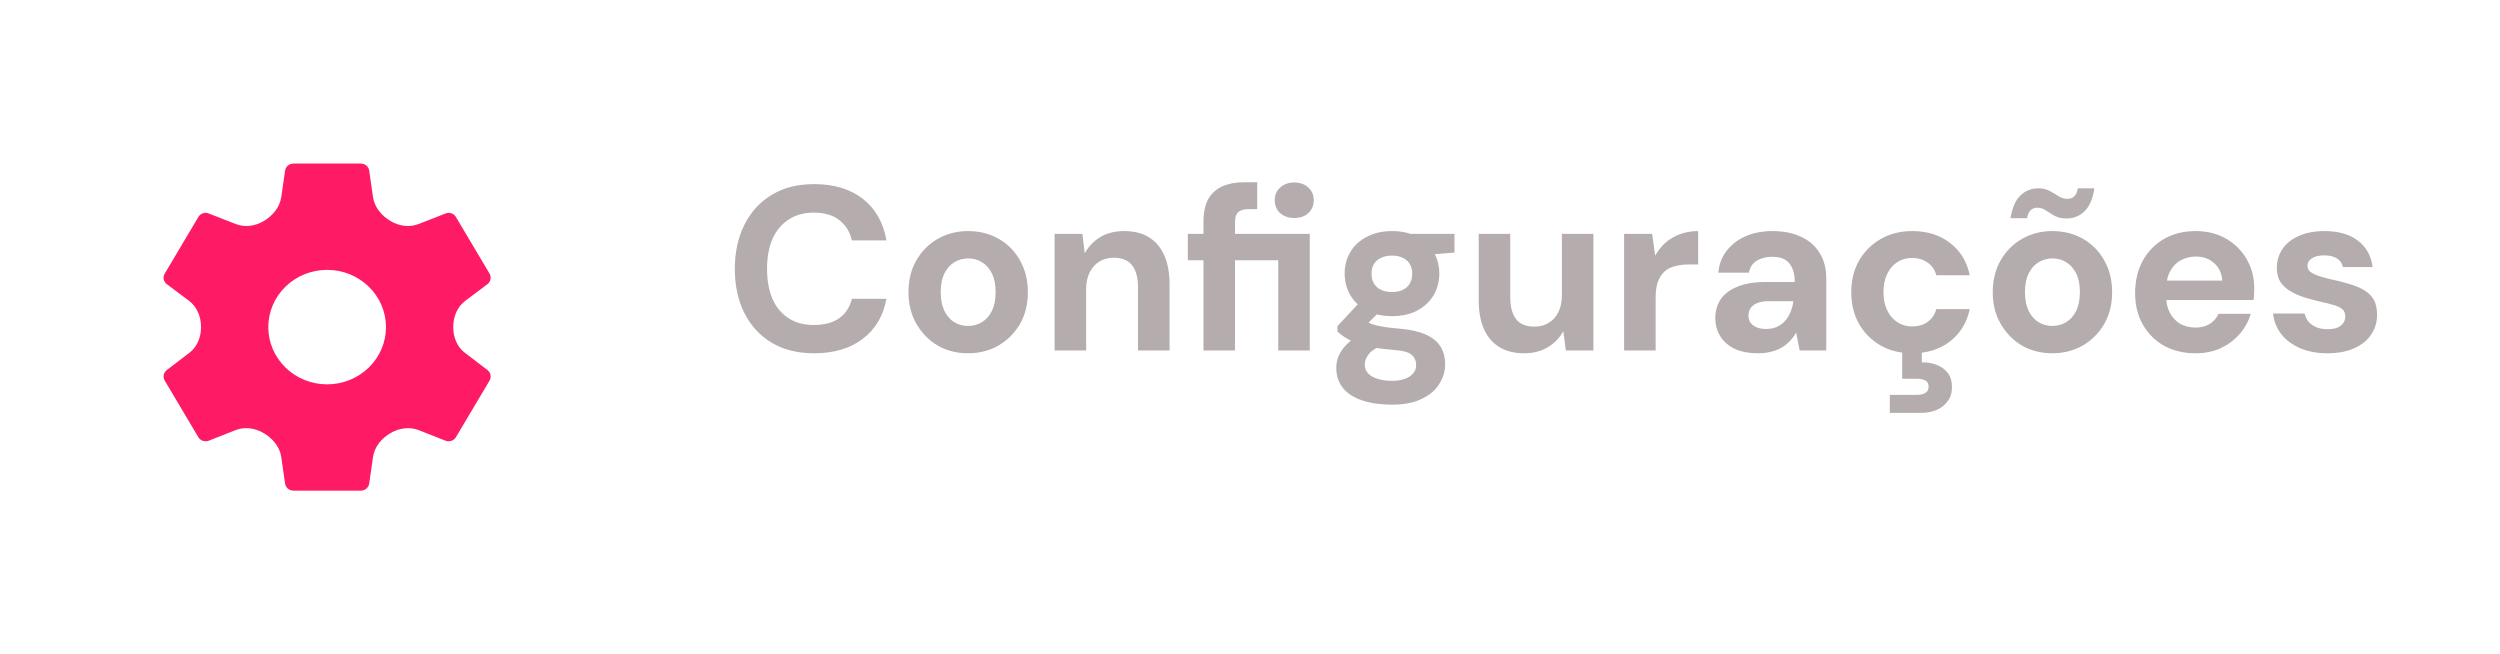 <svg width="214" height="56" viewBox="0 0 214 56" fill="none" xmlns="http://www.w3.org/2000/svg">
<g filter="url(#filter0_d_669_244)">
<rect x="6" y="1" width="44" height="44" rx="18" fill="white" shape-rendering="crispEdges"/>
<path d="M28.003 27.9C26.667 27.9 25.386 27.384 24.441 26.465C23.496 25.546 22.966 24.3 22.966 23C22.966 21.7 23.496 20.454 24.441 19.535C25.386 18.616 26.667 18.1 28.003 18.1C29.339 18.1 30.62 18.616 31.565 19.535C32.51 20.454 33.041 21.7 33.041 23C33.041 24.3 32.51 25.546 31.565 26.465C30.62 27.384 29.339 27.9 28.003 27.9ZM39.779 25.186C39.109 24.674 38.798 23.843 38.798 23C38.798 22.131 39.125 21.278 39.82 20.756L41.734 19.318C42.007 19.108 42.079 18.73 41.907 18.422L39.028 13.578C38.855 13.27 38.467 13.144 38.15 13.27L35.827 14.177C35.042 14.484 34.178 14.358 33.45 13.934C32.677 13.484 32.055 12.75 31.928 11.866L31.601 9.588C31.544 9.252 31.241 9 30.882 9H25.125C24.765 9 24.463 9.252 24.405 9.588L24.078 11.866C23.951 12.75 23.329 13.484 22.557 13.934C21.828 14.358 20.965 14.484 20.179 14.177L17.856 13.27C17.54 13.144 17.151 13.27 16.978 13.578L14.1 18.422C13.913 18.73 13.999 19.108 14.273 19.318L16.187 20.756C16.881 21.278 17.209 22.131 17.209 23C17.209 23.843 16.897 24.674 16.227 25.186L14.273 26.682C13.999 26.892 13.913 27.27 14.1 27.578L16.978 32.422C17.151 32.73 17.54 32.842 17.856 32.73L20.165 31.819C20.958 31.506 21.833 31.641 22.568 32.071C23.335 32.519 23.951 33.246 24.077 34.126L24.405 36.412C24.463 36.748 24.765 37 25.125 37H30.882C31.241 37 31.544 36.748 31.601 36.412L31.931 34.114C32.057 33.24 32.665 32.513 33.429 32.071C34.172 31.641 35.052 31.508 35.851 31.823L38.15 32.73C38.467 32.842 38.855 32.73 39.028 32.422L41.907 27.578C42.079 27.27 42.007 26.892 41.734 26.682L39.779 25.186Z" fill="#FF1A66"/>
</g>
<path d="M69.68 30.24C68.28 30.24 67.073 29.94 66.06 29.34C65.047 28.727 64.267 27.88 63.72 26.8C63.173 25.707 62.9 24.447 62.9 23.02C62.9 21.593 63.173 20.333 63.72 19.24C64.267 18.147 65.047 17.293 66.06 16.68C67.073 16.067 68.28 15.76 69.68 15.76C71.387 15.76 72.78 16.18 73.86 17.02C74.94 17.86 75.613 19.047 75.88 20.58H72.92C72.747 19.833 72.387 19.253 71.84 18.84C71.293 18.413 70.567 18.2 69.66 18.2C68.82 18.2 68.1 18.4 67.5 18.8C66.9 19.187 66.44 19.74 66.12 20.46C65.813 21.167 65.66 22.02 65.66 23.02C65.66 24.007 65.813 24.86 66.12 25.58C66.44 26.3 66.9 26.853 67.5 27.24C68.1 27.627 68.82 27.82 69.66 27.82C70.567 27.82 71.293 27.627 71.84 27.24C72.387 26.84 72.747 26.287 72.92 25.58H75.88C75.613 27.033 74.94 28.173 73.86 29C72.78 29.827 71.387 30.24 69.68 30.24ZM82.865 30.24C81.905 30.24 81.038 30.02 80.265 29.58C79.505 29.127 78.898 28.507 78.445 27.72C77.992 26.933 77.765 26.033 77.765 25.02C77.765 23.98 77.992 23.067 78.445 22.28C78.898 21.493 79.512 20.88 80.285 20.44C81.058 20 81.918 19.78 82.865 19.78C83.838 19.78 84.712 20 85.485 20.44C86.258 20.88 86.865 21.493 87.305 22.28C87.758 23.067 87.985 23.98 87.985 25.02C87.985 26.047 87.758 26.953 87.305 27.74C86.852 28.513 86.239 29.127 85.465 29.58C84.692 30.02 83.825 30.24 82.865 30.24ZM82.865 27.9C83.305 27.9 83.698 27.793 84.045 27.58C84.405 27.367 84.692 27.047 84.905 26.62C85.118 26.18 85.225 25.64 85.225 25C85.225 24.36 85.118 23.827 84.905 23.4C84.692 22.973 84.405 22.653 84.045 22.44C83.698 22.227 83.312 22.12 82.885 22.12C82.459 22.12 82.065 22.227 81.705 22.44C81.345 22.653 81.058 22.973 80.845 23.4C80.632 23.827 80.525 24.367 80.525 25.02C80.525 25.647 80.632 26.18 80.845 26.62C81.058 27.047 81.338 27.367 81.685 27.58C82.045 27.793 82.439 27.9 82.865 27.9ZM90.273 30V20.02H92.653L92.853 21.68C93.173 21.107 93.613 20.647 94.173 20.3C94.746 19.953 95.433 19.78 96.233 19.78C97.059 19.78 97.759 19.953 98.333 20.3C98.906 20.647 99.346 21.16 99.653 21.84C99.959 22.52 100.113 23.353 100.113 24.34V30H97.413V24.58C97.413 23.767 97.246 23.147 96.913 22.72C96.579 22.28 96.053 22.06 95.333 22.06C94.879 22.06 94.473 22.167 94.113 22.38C93.766 22.593 93.486 22.907 93.273 23.32C93.073 23.72 92.973 24.207 92.973 24.78V30H90.273ZM103.017 30V22.28H101.677V20.02H103.017V19.02C103.017 18.18 103.157 17.513 103.437 17.02C103.731 16.527 104.137 16.167 104.657 15.94C105.177 15.713 105.791 15.6 106.497 15.6H107.617V17.9H106.917C106.491 17.9 106.184 17.987 105.997 18.16C105.811 18.32 105.717 18.6 105.717 19V20.02H112.117V30H109.417V22.28H105.717V30H103.017ZM110.777 18.66C110.297 18.66 109.897 18.52 109.577 18.24C109.271 17.947 109.117 17.58 109.117 17.14C109.117 16.7 109.271 16.34 109.577 16.06C109.897 15.767 110.297 15.62 110.777 15.62C111.284 15.62 111.691 15.767 111.997 16.06C112.304 16.34 112.457 16.7 112.457 17.14C112.457 17.58 112.304 17.947 111.997 18.24C111.691 18.52 111.284 18.66 110.777 18.66ZM119.144 34.64C118.184 34.64 117.344 34.52 116.624 34.28C115.917 34.053 115.364 33.7 114.964 33.22C114.577 32.753 114.384 32.173 114.384 31.48C114.384 31.013 114.504 30.573 114.744 30.16C114.984 29.747 115.337 29.373 115.804 29.04C116.271 28.707 116.844 28.413 117.524 28.16L118.524 29.5C117.924 29.7 117.491 29.947 117.224 30.24C116.957 30.547 116.824 30.867 116.824 31.2C116.824 31.507 116.924 31.767 117.124 31.98C117.337 32.193 117.617 32.347 117.964 32.44C118.311 32.547 118.704 32.6 119.144 32.6C119.557 32.6 119.917 32.547 120.224 32.44C120.544 32.333 120.791 32.173 120.964 31.96C121.137 31.76 121.224 31.527 121.224 31.26C121.224 30.9 121.097 30.607 120.844 30.38C120.604 30.153 120.111 30.013 119.364 29.96C118.684 29.907 118.077 29.833 117.544 29.74C117.024 29.633 116.564 29.513 116.164 29.38C115.777 29.233 115.444 29.073 115.164 28.9C114.884 28.727 114.657 28.553 114.484 28.38V27.92L116.624 25.62L118.544 26.22L116.044 28.72L116.824 27.4C116.957 27.493 117.091 27.58 117.224 27.66C117.371 27.727 117.551 27.787 117.764 27.84C117.977 27.893 118.251 27.947 118.584 28C118.931 28.053 119.364 28.1 119.884 28.14C120.764 28.22 121.484 28.387 122.044 28.64C122.617 28.893 123.037 29.233 123.304 29.66C123.571 30.073 123.704 30.587 123.704 31.2C123.704 31.787 123.537 32.34 123.204 32.86C122.884 33.393 122.384 33.82 121.704 34.14C121.037 34.473 120.184 34.64 119.144 34.64ZM119.164 27.06C118.311 27.06 117.577 26.9 116.964 26.58C116.364 26.247 115.904 25.807 115.584 25.26C115.264 24.7 115.104 24.087 115.104 23.42C115.104 22.74 115.264 22.127 115.584 21.58C115.904 21.033 116.371 20.6 116.984 20.28C117.597 19.947 118.324 19.78 119.164 19.78C120.004 19.78 120.724 19.947 121.324 20.28C121.937 20.6 122.404 21.033 122.724 21.58C123.044 22.127 123.204 22.74 123.204 23.42C123.204 24.087 123.044 24.7 122.724 25.26C122.404 25.807 121.937 26.247 121.324 26.58C120.724 26.9 120.004 27.06 119.164 27.06ZM119.164 25C119.671 25 120.084 24.867 120.404 24.6C120.724 24.32 120.884 23.927 120.884 23.42C120.884 22.927 120.724 22.547 120.404 22.28C120.084 22.013 119.671 21.88 119.164 21.88C118.644 21.88 118.217 22.013 117.884 22.28C117.564 22.547 117.404 22.927 117.404 23.42C117.404 23.927 117.564 24.32 117.884 24.6C118.217 24.867 118.644 25 119.164 25ZM120.804 21.92L120.344 20.02H124.504V21.62L120.804 21.92ZM130.458 30.24C129.645 30.24 128.945 30.067 128.358 29.72C127.785 29.373 127.345 28.867 127.038 28.2C126.731 27.52 126.578 26.687 126.578 25.7V20.02H129.278V25.44C129.278 26.253 129.445 26.88 129.778 27.32C130.111 27.747 130.638 27.96 131.358 27.96C131.811 27.96 132.211 27.853 132.558 27.64C132.918 27.427 133.198 27.12 133.398 26.72C133.598 26.32 133.698 25.827 133.698 25.24V20.02H136.398V30H134.038L133.818 28.34C133.511 28.913 133.071 29.373 132.498 29.72C131.925 30.067 131.245 30.24 130.458 30.24ZM139.023 30V20.02H141.423L141.683 21.88C141.936 21.44 142.236 21.067 142.583 20.76C142.943 20.453 143.356 20.213 143.823 20.04C144.289 19.867 144.803 19.78 145.363 19.78V22.64H144.543C144.129 22.64 143.749 22.687 143.403 22.78C143.056 22.86 142.756 23.007 142.503 23.22C142.263 23.433 142.069 23.727 141.923 24.1C141.789 24.46 141.723 24.913 141.723 25.46V30H139.023ZM150.529 30.24C149.689 30.24 148.995 30.107 148.449 29.84C147.902 29.56 147.495 29.193 147.229 28.74C146.962 28.287 146.829 27.787 146.829 27.24C146.829 26.627 146.982 26.087 147.289 25.62C147.609 25.153 148.089 24.793 148.729 24.54C149.369 24.273 150.169 24.14 151.129 24.14H153.629C153.629 23.647 153.555 23.247 153.409 22.94C153.275 22.62 153.069 22.38 152.789 22.22C152.509 22.06 152.142 21.98 151.689 21.98C151.182 21.98 150.742 22.093 150.369 22.32C150.009 22.547 149.789 22.887 149.709 23.34H147.089C147.155 22.607 147.395 21.98 147.809 21.46C148.222 20.927 148.762 20.513 149.429 20.22C150.109 19.927 150.869 19.78 151.709 19.78C152.655 19.78 153.469 19.94 154.149 20.26C154.842 20.567 155.375 21.027 155.749 21.64C156.135 22.24 156.329 22.973 156.329 23.84V30H154.049L153.749 28.46C153.602 28.727 153.429 28.967 153.229 29.18C153.029 29.393 152.795 29.58 152.529 29.74C152.262 29.9 151.962 30.02 151.629 30.1C151.295 30.193 150.929 30.24 150.529 30.24ZM151.169 28.16C151.515 28.16 151.829 28.1 152.109 27.98C152.389 27.847 152.622 27.673 152.809 27.46C153.009 27.233 153.162 26.98 153.269 26.7C153.389 26.42 153.469 26.12 153.509 25.8V25.78H151.429C151.029 25.78 150.695 25.833 150.429 25.94C150.162 26.047 149.969 26.193 149.849 26.38C149.729 26.553 149.669 26.76 149.669 27C149.669 27.253 149.729 27.467 149.849 27.64C149.982 27.8 150.155 27.927 150.369 28.02C150.595 28.113 150.862 28.16 151.169 28.16ZM163.688 30.24C162.675 30.24 161.775 30.02 160.988 29.58C160.202 29.127 159.582 28.507 159.128 27.72C158.688 26.933 158.468 26.033 158.468 25.02C158.468 23.993 158.688 23.093 159.128 22.32C159.582 21.533 160.202 20.913 160.988 20.46C161.775 20.007 162.675 19.78 163.688 19.78C164.982 19.78 166.062 20.12 166.928 20.8C167.808 21.467 168.368 22.387 168.608 23.56H165.748C165.628 23.107 165.382 22.747 165.008 22.48C164.635 22.213 164.188 22.08 163.668 22.08C163.202 22.08 162.782 22.2 162.408 22.44C162.048 22.667 161.762 23 161.548 23.44C161.335 23.88 161.228 24.4 161.228 25C161.228 25.467 161.288 25.88 161.408 26.24C161.542 26.6 161.715 26.907 161.928 27.16C162.155 27.413 162.415 27.607 162.708 27.74C163.002 27.873 163.322 27.94 163.668 27.94C164.015 27.94 164.328 27.887 164.608 27.78C164.888 27.66 165.128 27.487 165.328 27.26C165.528 27.033 165.668 26.767 165.748 26.46H168.608C168.368 27.607 167.808 28.527 166.928 29.22C166.048 29.9 164.968 30.24 163.688 30.24ZM161.768 35.34V33.8H164.068C164.402 33.8 164.655 33.74 164.828 33.62C165.002 33.513 165.088 33.34 165.088 33.1C165.088 32.86 165.002 32.687 164.828 32.58C164.655 32.473 164.402 32.42 164.068 32.42H162.828V29.92H164.508V31.02C164.948 31.007 165.362 31.073 165.748 31.22C166.148 31.367 166.468 31.593 166.708 31.9C166.962 32.22 167.088 32.633 167.088 33.14C167.088 33.633 166.962 34.04 166.708 34.36C166.468 34.693 166.148 34.94 165.748 35.1C165.362 35.26 164.935 35.34 164.468 35.34H161.768ZM175.678 30.24C174.718 30.24 173.851 30.02 173.078 29.58C172.318 29.127 171.711 28.507 171.258 27.72C170.804 26.933 170.578 26.033 170.578 25.02C170.578 23.98 170.804 23.067 171.258 22.28C171.711 21.493 172.324 20.88 173.098 20.44C173.871 20 174.731 19.78 175.678 19.78C176.651 19.78 177.524 20 178.298 20.44C179.071 20.88 179.678 21.493 180.118 22.28C180.571 23.067 180.798 23.98 180.798 25.02C180.798 26.047 180.571 26.953 180.118 27.74C179.664 28.513 179.051 29.127 178.278 29.58C177.504 30.02 176.638 30.24 175.678 30.24ZM175.678 27.9C176.118 27.9 176.511 27.793 176.858 27.58C177.218 27.367 177.504 27.047 177.718 26.62C177.931 26.18 178.038 25.64 178.038 25C178.038 24.36 177.931 23.827 177.718 23.4C177.504 22.973 177.218 22.653 176.858 22.44C176.511 22.227 176.124 22.12 175.698 22.12C175.271 22.12 174.878 22.227 174.518 22.44C174.158 22.653 173.871 22.973 173.658 23.4C173.444 23.827 173.338 24.367 173.338 25.02C173.338 25.647 173.444 26.18 173.658 26.62C173.871 27.047 174.151 27.367 174.498 27.58C174.858 27.793 175.251 27.9 175.678 27.9ZM176.878 18.7C176.491 18.7 176.158 18.627 175.878 18.48C175.611 18.32 175.364 18.167 175.138 18.02C174.911 17.86 174.658 17.78 174.378 17.78C174.164 17.78 173.978 17.853 173.818 18C173.671 18.147 173.571 18.373 173.518 18.68H172.098C172.244 17.787 172.524 17.14 172.938 16.74C173.364 16.327 173.884 16.12 174.498 16.12C174.884 16.12 175.211 16.2 175.478 16.36C175.744 16.507 175.991 16.653 176.218 16.8C176.458 16.947 176.718 17.02 176.998 17.02C177.224 17.02 177.411 16.947 177.558 16.8C177.718 16.653 177.818 16.427 177.858 16.12H179.278C179.144 17.013 178.864 17.667 178.438 18.08C178.024 18.493 177.504 18.7 176.878 18.7ZM187.945 30.24C186.932 30.24 186.032 30.027 185.245 29.6C184.472 29.16 183.865 28.553 183.425 27.78C182.985 27.007 182.765 26.113 182.765 25.1C182.765 24.06 182.978 23.14 183.405 22.34C183.845 21.54 184.452 20.913 185.225 20.46C186.012 20.007 186.918 19.78 187.945 19.78C188.945 19.78 189.818 20 190.565 20.44C191.312 20.867 191.898 21.453 192.325 22.2C192.752 22.933 192.965 23.773 192.965 24.72C192.965 24.853 192.958 25 192.945 25.16C192.945 25.32 192.932 25.493 192.905 25.68H184.705V24.02H190.225C190.185 23.393 189.952 22.893 189.525 22.52C189.112 22.147 188.592 21.96 187.965 21.96C187.498 21.96 187.072 22.067 186.685 22.28C186.298 22.48 185.992 22.793 185.765 23.22C185.538 23.633 185.425 24.16 185.425 24.8V25.38C185.425 25.913 185.532 26.38 185.745 26.78C185.958 27.18 186.252 27.493 186.625 27.72C187.012 27.933 187.445 28.04 187.925 28.04C188.418 28.04 188.832 27.933 189.165 27.72C189.498 27.507 189.745 27.22 189.905 26.86H192.665C192.478 27.5 192.165 28.073 191.725 28.58C191.285 29.087 190.745 29.493 190.105 29.8C189.465 30.093 188.745 30.24 187.945 30.24ZM199.236 30.24C198.343 30.24 197.556 30.093 196.876 29.8C196.21 29.507 195.676 29.107 195.276 28.6C194.876 28.08 194.643 27.493 194.576 26.84H197.276C197.33 27.08 197.436 27.307 197.596 27.52C197.77 27.72 197.99 27.88 198.256 28C198.536 28.12 198.856 28.18 199.216 28.18C199.576 28.18 199.87 28.133 200.096 28.04C200.323 27.933 200.49 27.8 200.596 27.64C200.703 27.467 200.756 27.287 200.756 27.1C200.756 26.82 200.676 26.613 200.516 26.48C200.356 26.333 200.116 26.213 199.796 26.12C199.49 26.027 199.123 25.933 198.696 25.84C198.243 25.733 197.79 25.613 197.336 25.48C196.896 25.347 196.49 25.173 196.116 24.96C195.743 24.747 195.443 24.48 195.216 24.16C195.003 23.827 194.896 23.413 194.896 22.92C194.896 22.333 195.056 21.8 195.376 21.32C195.696 20.84 196.163 20.467 196.776 20.2C197.39 19.92 198.123 19.78 198.976 19.78C200.176 19.78 201.13 20.053 201.836 20.6C202.556 21.147 202.976 21.9 203.096 22.86H200.556C200.49 22.54 200.316 22.293 200.036 22.12C199.77 21.947 199.41 21.86 198.956 21.86C198.49 21.86 198.13 21.947 197.876 22.12C197.636 22.293 197.516 22.507 197.516 22.76C197.516 22.947 197.596 23.113 197.756 23.26C197.93 23.393 198.17 23.513 198.476 23.62C198.796 23.727 199.163 23.827 199.576 23.92C200.323 24.08 200.983 24.26 201.556 24.46C202.143 24.66 202.61 24.947 202.956 25.32C203.303 25.693 203.476 26.24 203.476 26.96C203.476 27.587 203.303 28.153 202.956 28.66C202.623 29.153 202.136 29.54 201.496 29.82C200.87 30.1 200.116 30.24 199.236 30.24Z" fill="#B4ACAD"/>
<defs>
<filter id="filter0_d_669_244" x="0" y="0" width="56" height="56" filterUnits="userSpaceOnUse" color-interpolation-filters="sRGB">
<feFlood flood-opacity="0" result="BackgroundImageFix"/>
<feColorMatrix in="SourceAlpha" type="matrix" values="0 0 0 0 0 0 0 0 0 0 0 0 0 0 0 0 0 0 127 0" result="hardAlpha"/>
<feOffset dy="5"/>
<feGaussianBlur stdDeviation="3"/>
<feComposite in2="hardAlpha" operator="out"/>
<feColorMatrix type="matrix" values="0 0 0 0 0 0 0 0 0 0 0 0 0 0 0 0 0 0 0.2 0"/>
<feBlend mode="normal" in2="BackgroundImageFix" result="effect1_dropShadow_669_244"/>
<feBlend mode="normal" in="SourceGraphic" in2="effect1_dropShadow_669_244" result="shape"/>
</filter>
</defs>
</svg>
